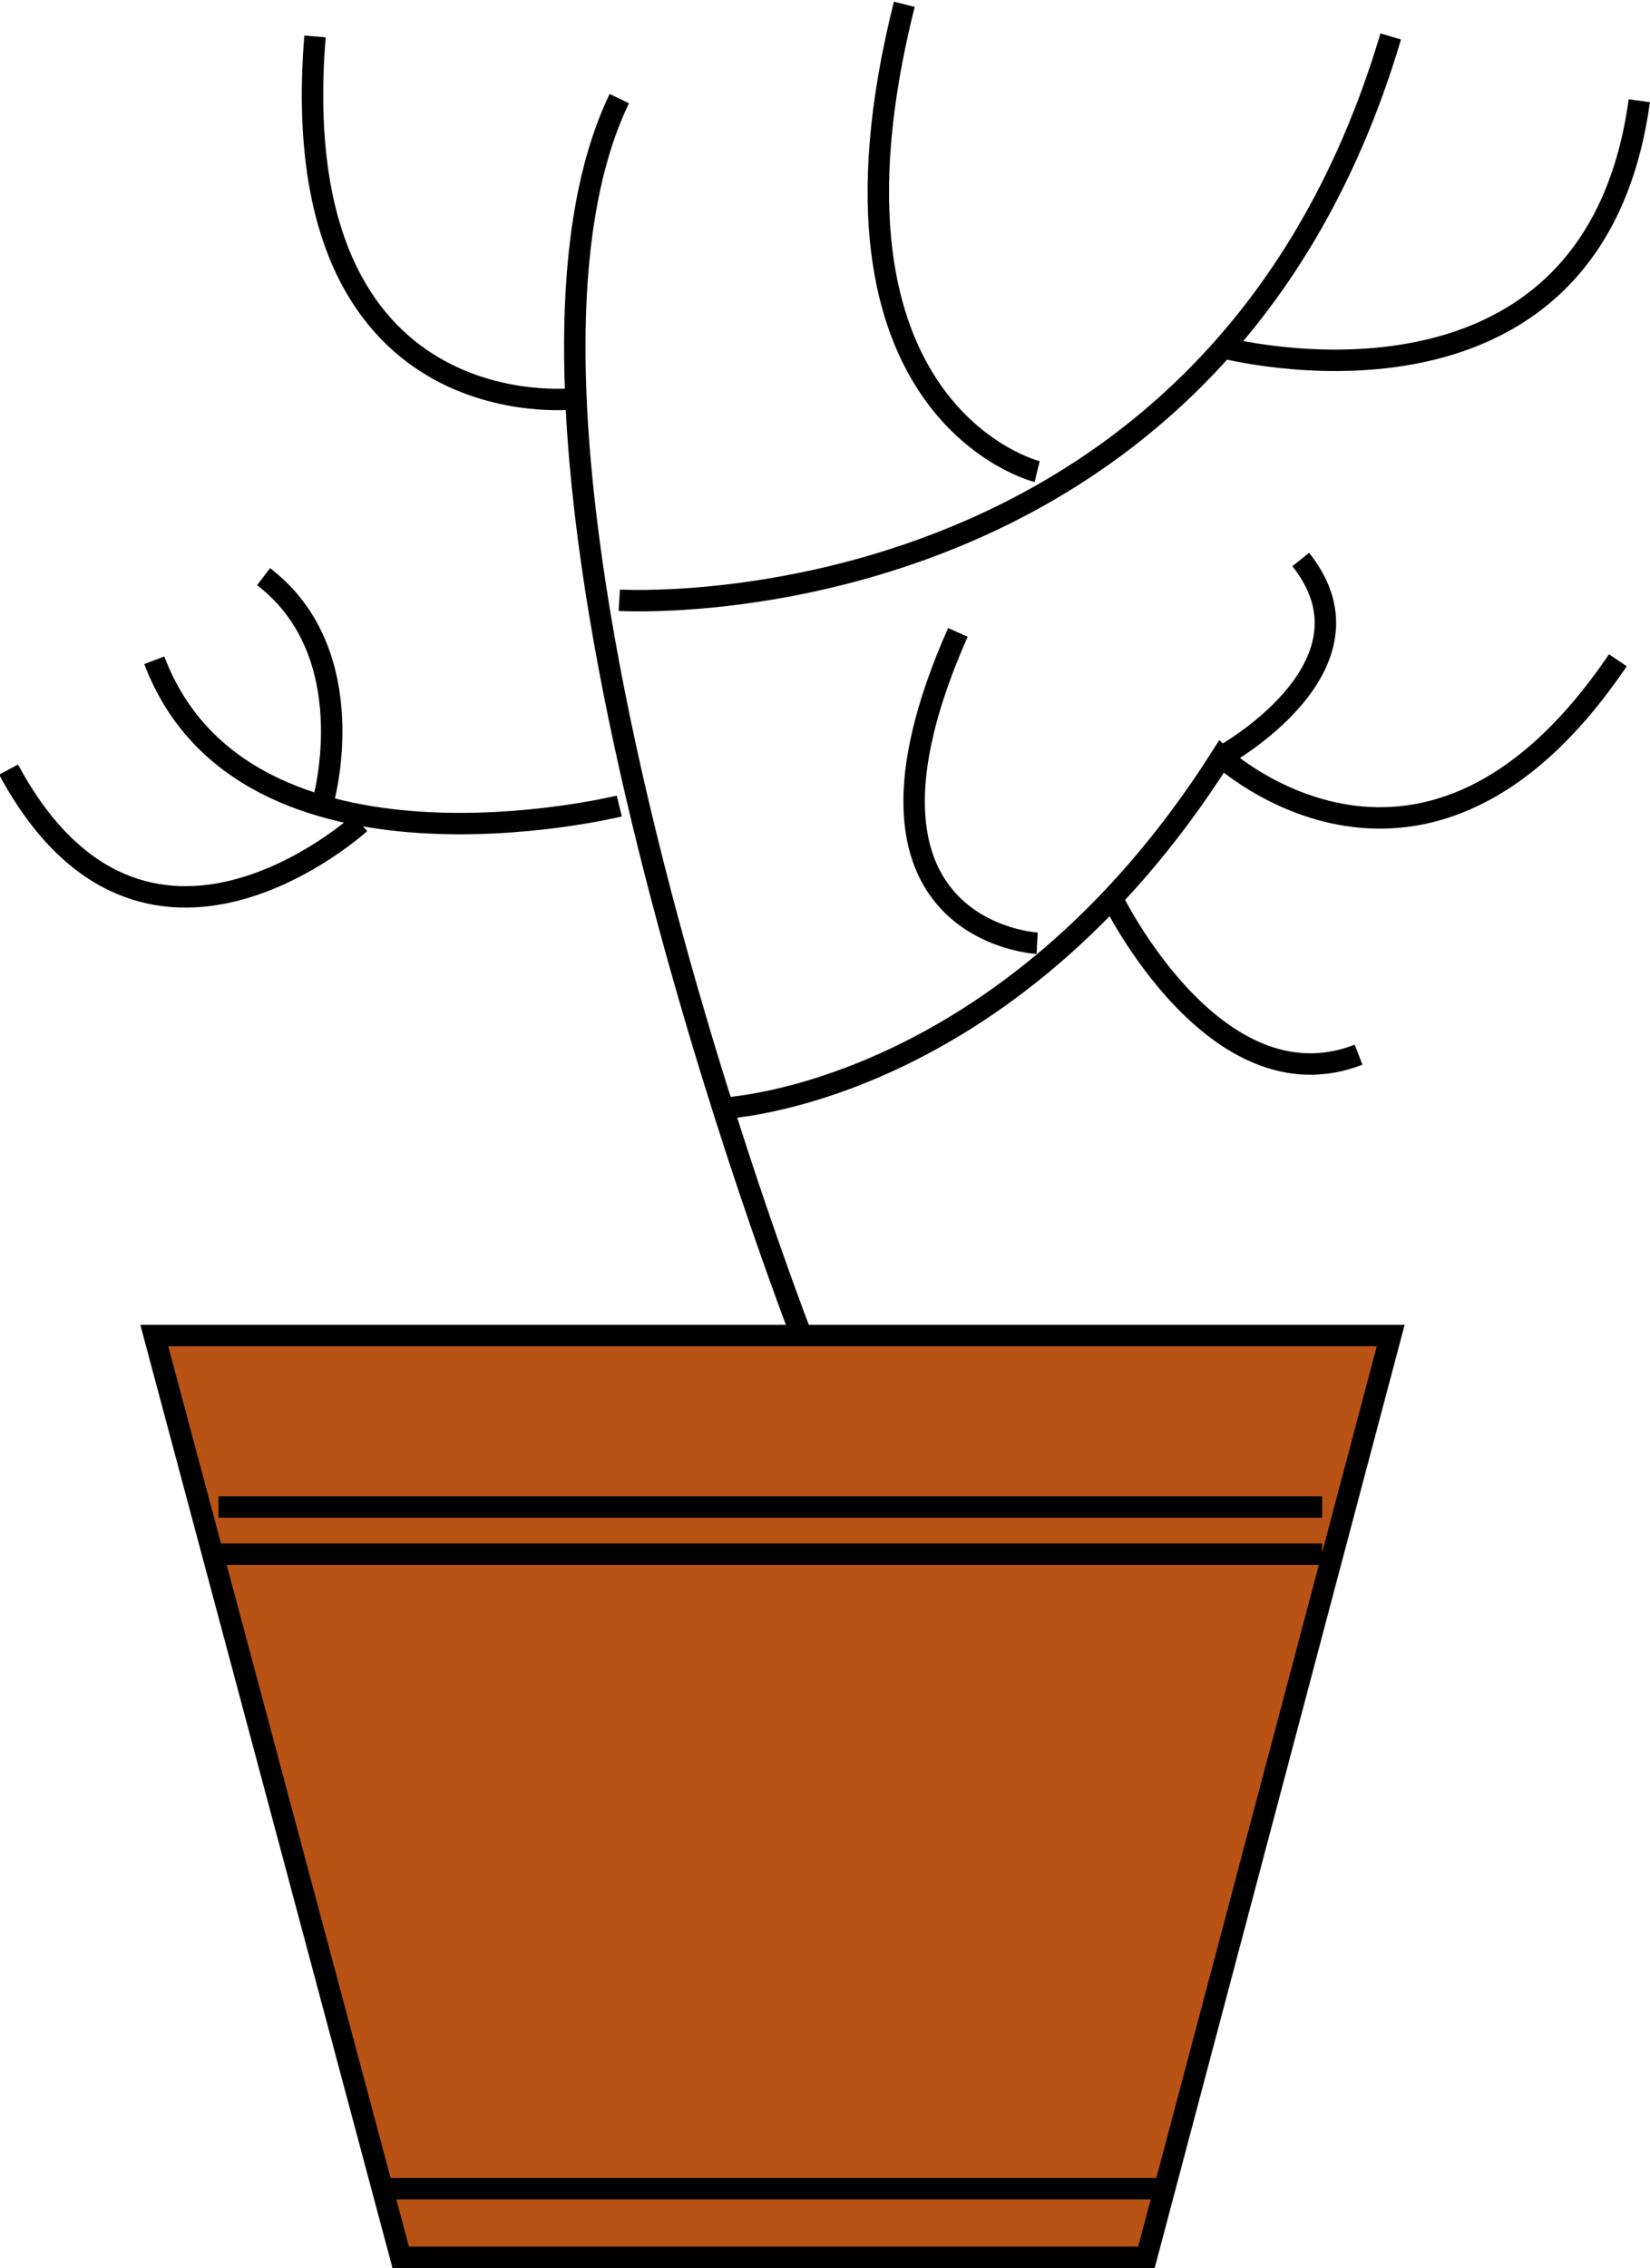 <?xml version="1.0" encoding="utf-8"?>
<!-- Generator: Adobe Illustrator 22.0.0, SVG Export Plug-In . SVG Version: 6.00 Build 0)  -->
<svg version="1.1" id="图层_1" xmlns="http://www.w3.org/2000/svg" xmlns:xlink="http://www.w3.org/1999/xlink" x="0px" y="0px"
	 viewBox="0 0 77 105.8" style="enable-background:new 0 0 77 105.8;" xml:space="preserve">
<style type="text/css">
	.st0{fill:#B85215;stroke:#000000;stroke-miterlimit:10;}
	.st1{fill:none;stroke:#000000;stroke-miterlimit:10;}
</style>
<g>
	<polygon class="st0" points="7.2,62.3 64.9,62.3 53.5,105.3 18.7,105.3 	"/>
	<line class="st0" x1="10.2" y1="70.3" x2="61.7" y2="70.3"/>
	<line class="st0" x1="10.2" y1="72.5" x2="61.7" y2="72.5"/>
	<line class="st0" x1="17.9" y1="102.1" x2="54.4" y2="102.1"/>
	<path class="st1" d="M37.4,62.3c0,0-16.2-41.7-8.5-57.7"/>
	<path class="st1" d="M28.9,37.6c0,0-17.5,4.3-21.7-6.8"/>
	<path class="st1" d="M15.1,37.3c0,0,1.9-6.8-2.8-10.4"/>
	<path class="st1" d="M16.8,38.4c0,0-10.1,9.2-16.4-2.5"/>
	<path class="st1" d="M26.8,18.6c0,0-13.6,1.6-12.1-16.9"/>
	<path class="st1" d="M28.9,28c0,0,27.7,1.7,36-26.3"/>
	<path class="st1" d="M48.4,22c0,0-11-2.7-6.2-21.8"/>
	<path class="st1" d="M57,16.2c0,0,17.3,4.6,19.5-11.5"/>
	<path class="st1" d="M33.7,51.7c0,0,13.2-0.5,23.3-16.4c0,0,9.5,8.8,18.5-4.5"/>
	<path class="st1" d="M48.4,44c0,0-9.9-0.5-3.7-14.5"/>
	<path class="st1" d="M57,35.3c0,0,7.7-4.2,3.7-9.2"/>
	<path class="st1" d="M51.9,41.9c0,0,4.8,9.9,11.5,7.3"/>
</g>
</svg>
